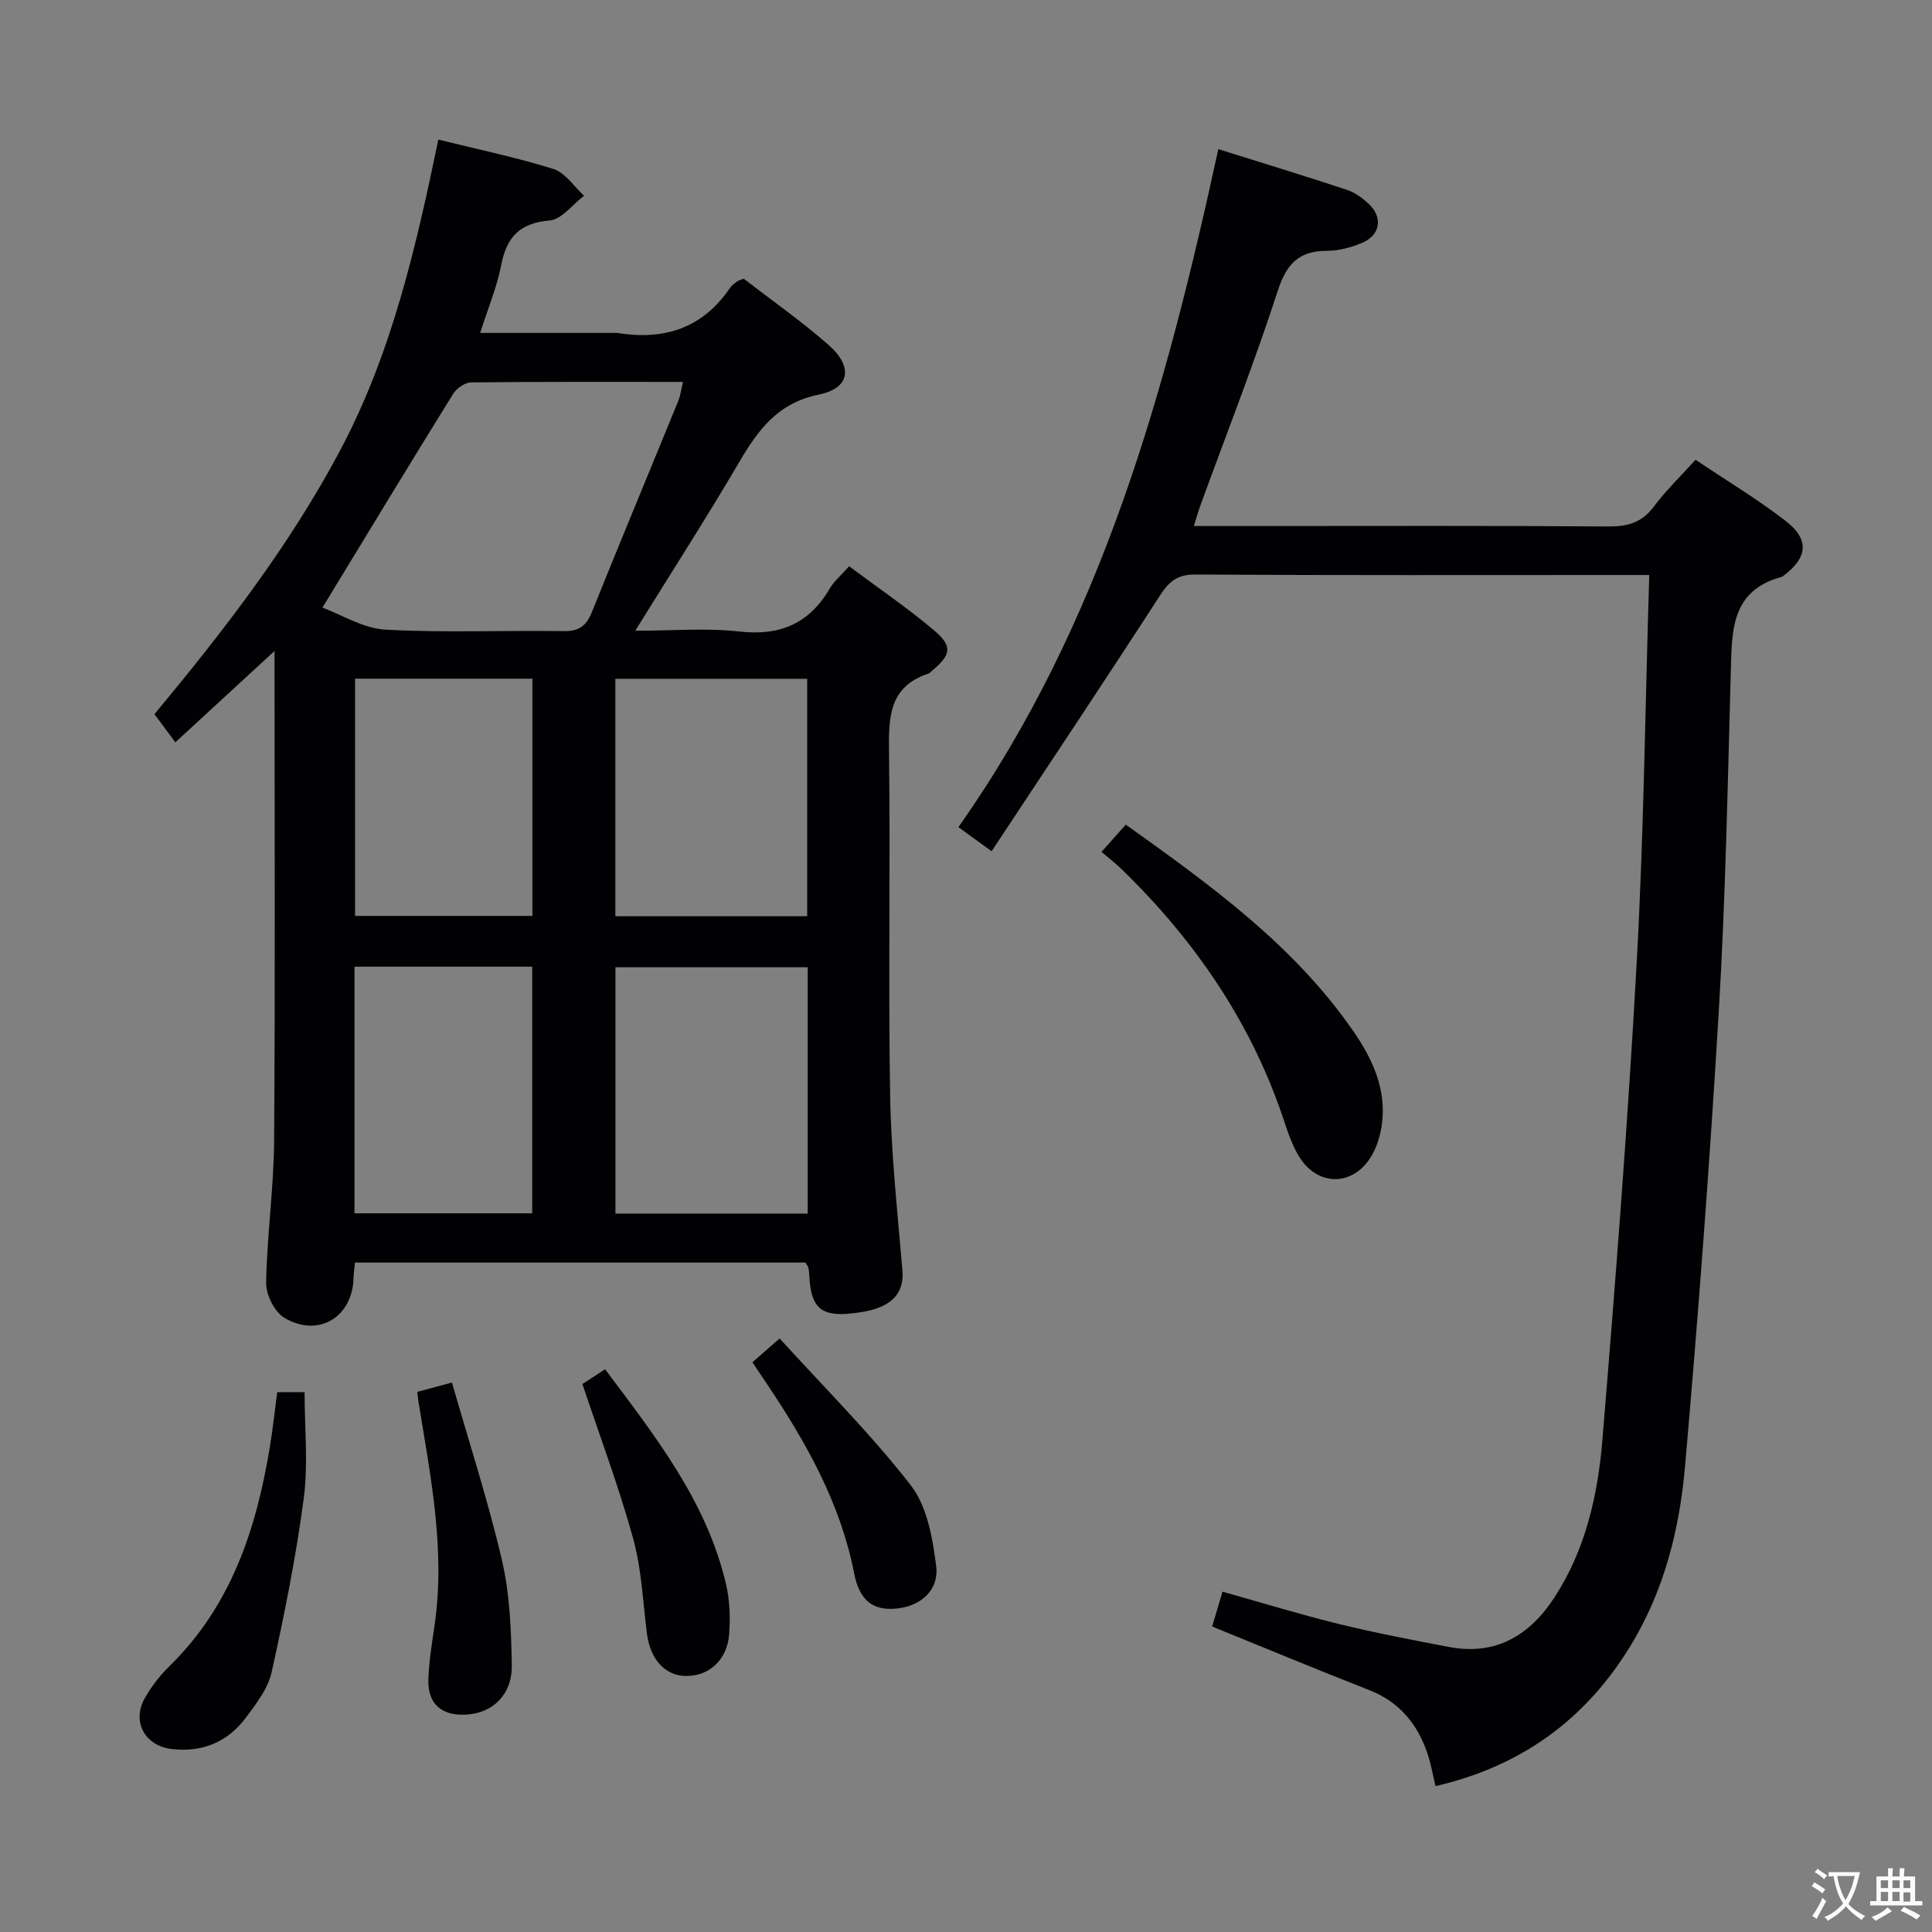 <svg enable-background="new 0 0 400 400" viewBox="0 0 400 400" xmlns="http://www.w3.org/2000/svg"><rect x="0" y="0" width="400" height="400" fill="#808080" stroke="none"/><g fill="#010103"><path d="m73.49 261.4c-.13 1.35-.27 2.31-.3 3.28-.24 8.03-7.26 12.32-14.29 8.18-2.05-1.21-3.84-4.79-3.8-7.25.16-9.79 1.58-19.57 1.65-29.36.24-32.32.09-64.64.09-96.96 0-1.13 0-2.26 0-4.51-7.15 6.59-13.54 12.47-20.54 18.91-1.44-1.95-2.7-3.65-4.32-5.83 14.02-16.88 27.89-34.69 38.51-54.74 10.6-20 15.63-41.83 20.26-64.22 8.23 2.04 16.17 3.68 23.86 6.1 2.44.77 4.23 3.63 6.31 5.53-2.37 1.79-4.63 4.91-7.13 5.12-6.23.52-8.91 3.46-10.03 9.28-.87 4.5-2.7 8.82-4.35 14h27.47c.33 0 .67-.05 1 .01 9.64 1.56 17.61-.98 23.27-9.35.36-.53.95-.93 1.48-1.33.25-.19.6-.26 1.34-.56 5.73 4.42 11.87 8.73 17.49 13.64 5.22 4.56 4.61 9.01-1.94 10.36-8.58 1.76-12.6 7.37-16.55 14.1-6.71 11.43-13.89 22.59-21.45 34.79 7.74 0 14.73-.61 21.56.16 8.4.94 14.44-1.62 18.69-8.87.9-1.54 2.37-2.75 4.03-4.64 5.94 4.44 11.97 8.53 17.51 13.2 3.98 3.35 3.63 5.1-.3 8.4-.26.21-.48.52-.78.62-8.21 2.69-8.26 9.09-8.17 16.25.31 23.65-.17 47.32.23 70.97.2 12.1 1.52 24.19 2.54 36.26.34 3.98-1.39 6.4-4.78 7.75-1.82.73-3.86 1.04-5.83 1.25-6.18.66-8.31-1.25-8.64-7.49-.03-.66-.09-1.33-.22-1.98-.06-.3-.31-.57-.61-1.07-30.82 0-61.75 0-93.26 0zm-6.73-135.61c3.9 1.44 8.39 4.31 13.03 4.57 12.27.68 24.6.12 36.9.31 3.19.05 4.71-1.09 5.86-3.96 5.87-14.61 11.93-29.13 17.88-43.71.46-1.13.6-2.39.97-3.93-14.92 0-29.38-.06-43.83.1-1.28.01-3.02 1.2-3.73 2.34-8.91 14.36-17.66 28.81-27.08 44.28zm60.66 74.47v51h39.81c0-17.21 0-34.09 0-51-13.46 0-26.56 0-39.81 0zm39.7-10.56c0-16.58 0-32.91 0-49.16-13.54 0-26.61 0-39.72 0v49.16zm-93.73 10.44v51.06h36.8c0-17.24 0-34.08 0-51.06-12.35 0-24.3 0-36.8 0zm36.84-59.63c-12.42 0-24.49 0-36.72 0v49.12h36.72c0-16.54 0-32.77 0-49.12z"/><path d="m297.21 369.8c-.56-2.31-.94-4.61-1.68-6.79-2.08-6.12-5.83-10.66-12.06-13.1-10.8-4.23-21.52-8.69-32.51-13.16.71-2.38 1.36-4.56 2.15-7.21 8.15 2.29 16.02 4.71 24.01 6.67 7.55 1.85 15.2 3.31 22.84 4.77 9.74 1.86 16.78-2.4 21.91-10.31 6.42-9.88 8.95-21.16 9.89-32.57 2.73-32.97 5.29-65.96 7.11-98.98 1.46-26.4 1.75-52.86 2.59-80.07-2.31 0-3.89 0-5.48 0-29.5 0-58.99.08-88.49-.1-3.72-.02-5.44 1.41-7.35 4.37-11.36 17.57-22.98 34.97-34.84 52.92-2.85-2.07-4.54-3.3-6.87-4.99 29.72-42.14 42.97-90.55 53.81-140.37 9.05 2.84 17.88 5.53 26.64 8.43 1.67.55 3.26 1.73 4.56 2.96 2.93 2.78 2.32 6.44-1.46 8.02-2.26.95-4.82 1.64-7.24 1.64-5.86 0-8.39 2.73-10.21 8.33-4.87 14.99-10.64 29.68-16.04 44.49-.44 1.21-.78 2.46-1.31 4.16h13.83c24 0 47.99-.09 71.99.09 3.99.03 6.92-.79 9.39-4.09s5.47-6.2 8.65-9.72c6.34 4.26 12.75 8.1 18.62 12.63 5.01 3.87 4.62 7.58-.36 11.35-.13.1-.27.23-.42.27-10.62 2.85-10.3 11.33-10.54 19.84-.65 23.29-1.09 46.59-2.47 69.84-1.87 31.51-4.25 63.01-7 94.46-1.14 13.08-4.34 25.84-11.38 37.31-9.34 15.26-22.69 24.84-40.28 28.91z"/><path d="m228.06 176.37c2.03-2.28 3.43-3.85 5.02-5.64 17.57 12.55 34.85 24.97 47.17 42.85 3.92 5.69 6.8 11.9 5.87 19.08-.31 2.39-1.07 4.93-2.34 6.95-3.89 6.17-11.18 5.97-14.91-.31-1.17-1.98-2.02-4.2-2.74-6.4-6.66-20.58-18.43-37.88-33.82-52.86-1.18-1.17-2.51-2.18-4.25-3.67z"/><path d="m57.4 288.23h5.66c0 7.49.77 14.84-.17 21.97-1.59 12.09-4.01 24.09-6.65 36.01-.75 3.39-3.2 6.55-5.36 9.44-3.76 5.02-8.98 7.2-15.3 6.47-5.57-.64-8.36-5.65-5.6-10.54 1.37-2.43 3.16-4.72 5.16-6.68 12.75-12.48 17.94-28.38 20.74-45.37.59-3.58.97-7.2 1.52-11.3z"/><path d="m120.58 286.55c1.13-.74 2.75-1.79 4.7-3.06 10.43 13.94 21.05 27.38 25.04 44.52.78 3.33.9 6.93.64 10.36-.4 5.39-4.3 8.78-9.15 8.62-4.22-.14-7.2-3.54-7.87-8.78-.84-6.57-1.1-13.32-2.85-19.66-2.93-10.64-6.84-21.03-10.51-32z"/><path d="m86.39 288.17c2.2-.59 4.1-1.1 7.18-1.93 3.56 12.43 7.5 24.51 10.36 36.83 1.63 7.02 1.91 14.44 2.03 21.7.1 6.09-3.94 9.91-9.42 10.22-5.13.3-8.03-2.24-7.85-7.32.13-3.63.7-7.26 1.24-10.87 2.38-15.89-.84-31.37-3.34-46.9-.08-.58-.13-1.17-.2-1.73z"/><path d="m155.78 282.05c1.67-1.46 3.14-2.76 5.63-4.94 9.2 10.13 18.88 19.74 27.17 30.42 3.37 4.34 4.52 10.92 5.24 16.66.64 5.08-3.23 8.35-8.18 8.84-4.85.49-7.68-1.58-8.8-7.3-2.83-14.5-9.89-26.99-17.95-39.05-.99-1.48-1.99-2.97-3.11-4.63z"/></g><path d="m377.9 391.2c-.2.3-.4.5-.6.8-.7-.6-1.4-1-2.2-1.5.2-.3.4-.5.5-.8.6.4 1.4.8 2.3 1.5zm-1.8 6.1c-.2-.2-.5-.4-.9-.6.4-.6.8-1.2 1.2-1.9s.7-1.3.9-1.9c.3.3.5.5.8.7-.7 1.3-1.4 2.6-2 3.7zm2.2-9c-.3.3-.5.5-.6.8-.6-.6-1.3-1.1-2-1.5.3-.3.5-.5.6-.7.6.5 1.3.9 2 1.4zm.3.2v-.9h2 4.5c-.3 1.3-.6 2.5-1 3.6s-.9 2.1-1.4 3c.4.5 1 1 1.6 1.4s1.2.8 1.9 1.1c-.3.2-.5.4-.8.8-.4-.3-1-.7-1.6-1.2s-1.2-1.1-1.6-1.6c-.5.6-1.1 1.1-1.7 1.6s-1.4.9-2.1 1.4c-.1-.3-.3-.5-.7-.8.6-.2 1.2-.5 1.9-1s1.4-1.1 2-1.8c-.5-.8-.9-1.6-1.2-2.5s-.6-2-.8-3.2c-.4.1-.7.1-1 .1zm2.5 2.7c.3 1 .7 1.7 1 2.2.3-.5.6-1.1 1-2s.6-1.9.9-3h-3.2-.4c.1.9.3 1.8.7 2.8z" fill="#fcfafa"/><path d="m396.5 388.5v1.5 3.6h1.5v.9c-.4 0-1 0-1.7 0h-7.9c-.5 0-.9 0-1.2 0v-.9h1.3v-3.5c0-.7 0-1.2 0-1.6h2.4c0-.8 0-1.4 0-1.7h1c0 .3-.1.8-.1 1.7h1.5c0-.8 0-1.4 0-1.7h1c0 .3-.1.9-.1 1.7zm-8.2 9.2c-.2-.3-.5-.5-.8-.8.8-.3 1.4-.6 1.9-.9s1-.7 1.4-1.1c.3.3.6.5.9.8-1.6 1-2.8 1.6-3.4 2zm2.6-6.8v-1.6h-1.5v1.6zm0 2.7v-1.9h-1.5v1.9zm2.4-2.7v-1.6h-1.5v1.6zm0 2.7v-1.9h-1.5v1.9zm.2 2 .7-.8c.4.2.9.5 1.6.8s1.3.7 1.8 1c-.3.3-.5.5-.8.8-.4-.3-1.5-1-3.3-1.8zm2-4.7v-1.6h-1.4v1.6zm0 2.8v-1.9h-1.4v1.9z" fill="#fcfafa"/></svg>